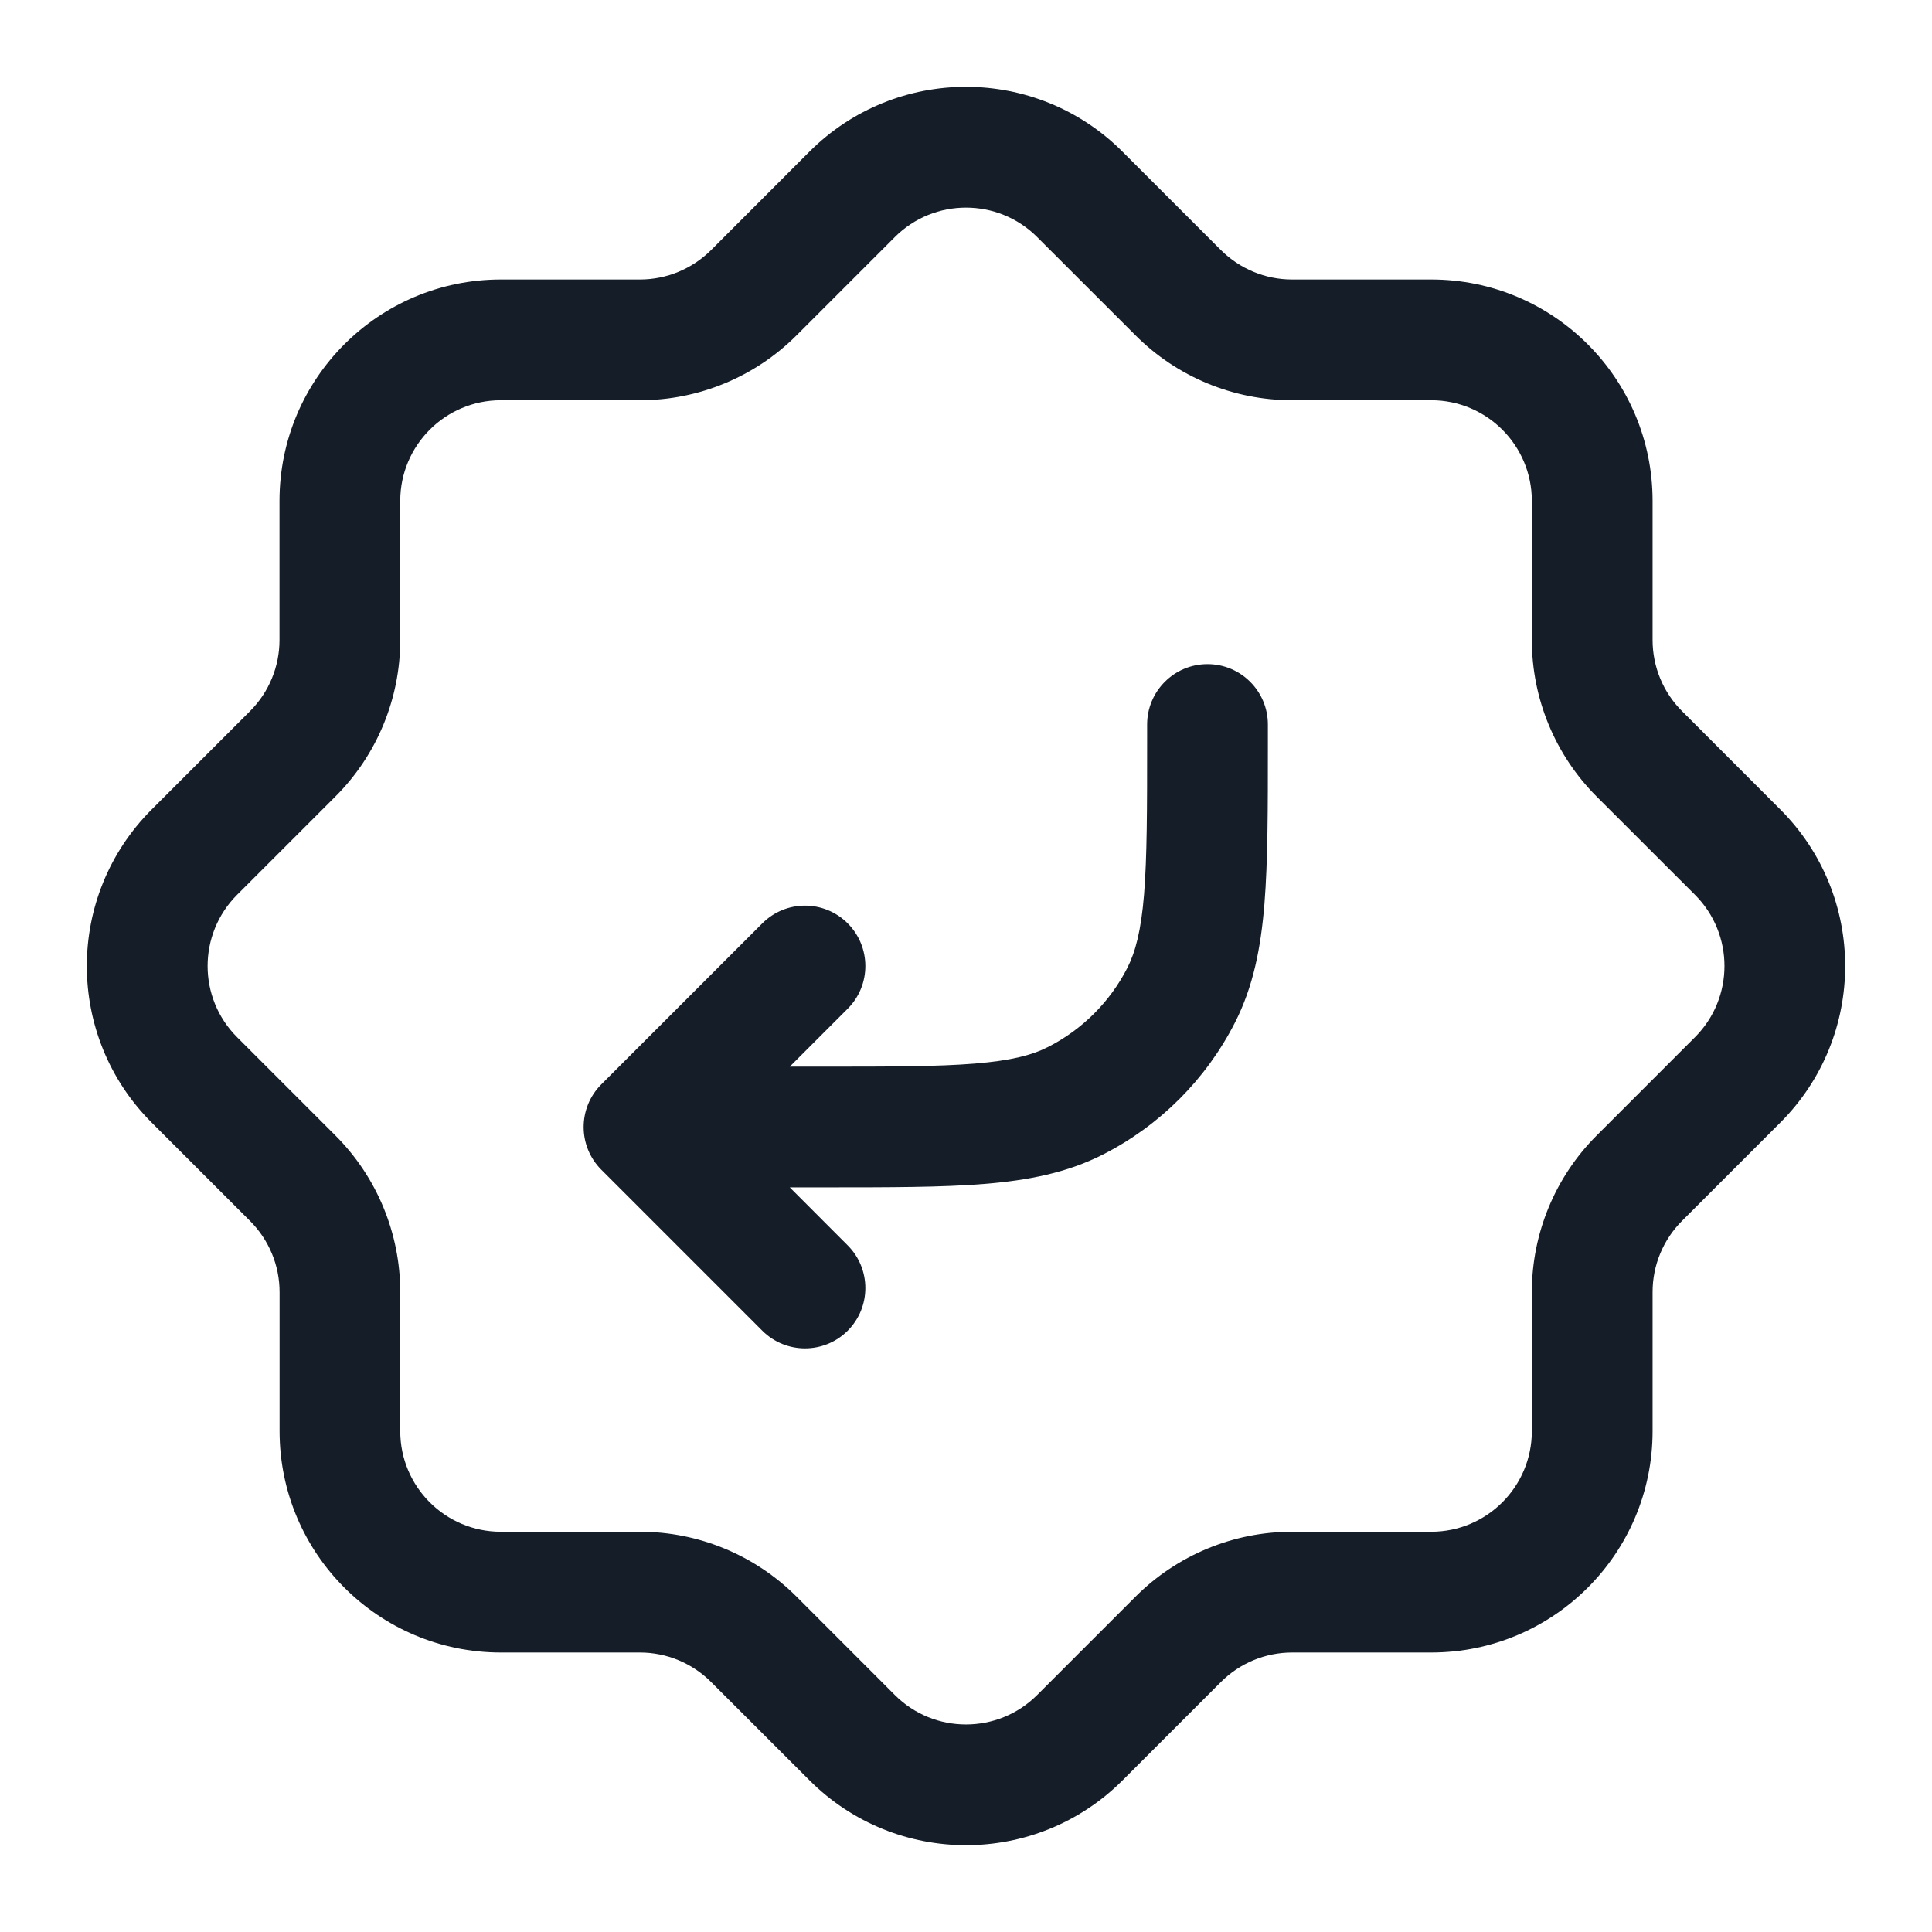 <svg xmlns="http://www.w3.org/2000/svg" viewBox="0 0 24 24">
  <defs/>
  <path fill="#151E28" d="M13.944,1.884 L15.166,3.106 C15.401,3.34 15.719,3.472 16.05,3.472 L17.779,3.472 C19.298,3.472 20.529,4.703 20.529,6.222 L20.529,7.95 C20.529,8.282 20.66,8.6 20.895,8.834 L22.116,10.056 C23.19,11.13 23.19,12.871 22.116,13.945 L20.895,15.166 C20.66,15.401 20.529,15.719 20.529,16.05 L20.529,17.778 C20.529,19.297 19.298,20.528 17.779,20.528 L16.051,20.528 C15.719,20.528 15.401,20.66 15.167,20.894 L13.945,22.116 C12.871,23.19 11.13,23.19 10.056,22.116 L8.834,20.895 C8.599,20.66 8.281,20.528 7.95,20.528 L6.222,20.528 C4.704,20.528 3.473,19.297 3.473,17.778 L3.473,16.051 C3.473,15.719 3.341,15.402 3.106,15.167 L1.884,13.945 C0.81,12.871 0.81,11.13 1.884,10.056 L3.106,8.834 C3.341,8.599 3.472,8.281 3.472,7.95 L3.472,6.222 C3.472,4.703 4.703,3.472 6.222,3.472 L7.95,3.472 C8.281,3.472 8.599,3.34 8.834,3.106 L10.055,1.884 C11.129,0.81 12.871,0.81 13.944,1.884 Z M11.116,2.945 L9.894,4.167 C9.379,4.682 8.679,4.972 7.95,4.972 L6.222,4.972 C5.532,4.972 4.972,5.532 4.972,6.222 L4.972,7.95 C4.972,8.679 4.683,9.379 4.167,9.894 L2.945,11.116 C2.457,11.605 2.457,12.396 2.945,12.884 L4.167,14.106 C4.683,14.622 4.972,15.322 4.972,16.051 L4.972,17.778 C4.972,18.469 5.532,19.028 6.222,19.028 L7.95,19.028 C8.679,19.028 9.379,19.318 9.895,19.834 L11.116,21.056 C11.604,21.544 12.396,21.544 12.884,21.056 L14.106,19.834 C14.622,19.318 15.321,19.028 16.051,19.028 L17.779,19.028 C18.469,19.028 19.029,18.469 19.029,17.778 L19.029,16.05 C19.029,15.321 19.319,14.621 19.834,14.106 L21.056,12.884 C21.544,12.396 21.544,11.604 21.056,11.116 L19.834,9.895 C19.319,9.379 19.029,8.68 19.029,7.95 L19.029,6.222 C19.029,5.532 18.469,4.972 17.779,4.972 L16.05,4.972 C15.321,4.972 14.621,4.682 14.106,4.166 L12.884,2.945 C12.396,2.457 11.604,2.457 11.116,2.945 Z M14.25,9 C14.25,8.586 14.586,8.25 15,8.25 C15.414,8.25 15.75,8.586 15.75,9 L15.75,9.232 C15.75,10.045 15.75,10.701 15.707,11.232 C15.662,11.778 15.568,12.258 15.341,12.703 C14.982,13.408 14.408,13.982 13.703,14.341 C13.258,14.568 12.778,14.662 12.231,14.707 C11.701,14.75 11.045,14.75 10.232,14.75 L9.811,14.75 L10.53,15.47 C10.823,15.763 10.823,16.238 10.53,16.531 C10.237,16.823 9.763,16.823 9.47,16.531 L7.47,14.531 C7.177,14.238 7.177,13.763 7.47,13.47 L9.47,11.47 C9.763,11.177 10.237,11.177 10.53,11.47 C10.823,11.763 10.823,12.238 10.53,12.531 L9.811,13.25 L10.2,13.25 C11.052,13.25 11.647,13.25 12.109,13.212 C12.563,13.175 12.824,13.106 13.021,13.005 C13.445,12.789 13.789,12.445 14.005,12.022 C14.105,11.824 14.175,11.563 14.212,11.109 C14.249,10.647 14.25,10.053 14.25,9.2 Z"/>
</svg>

